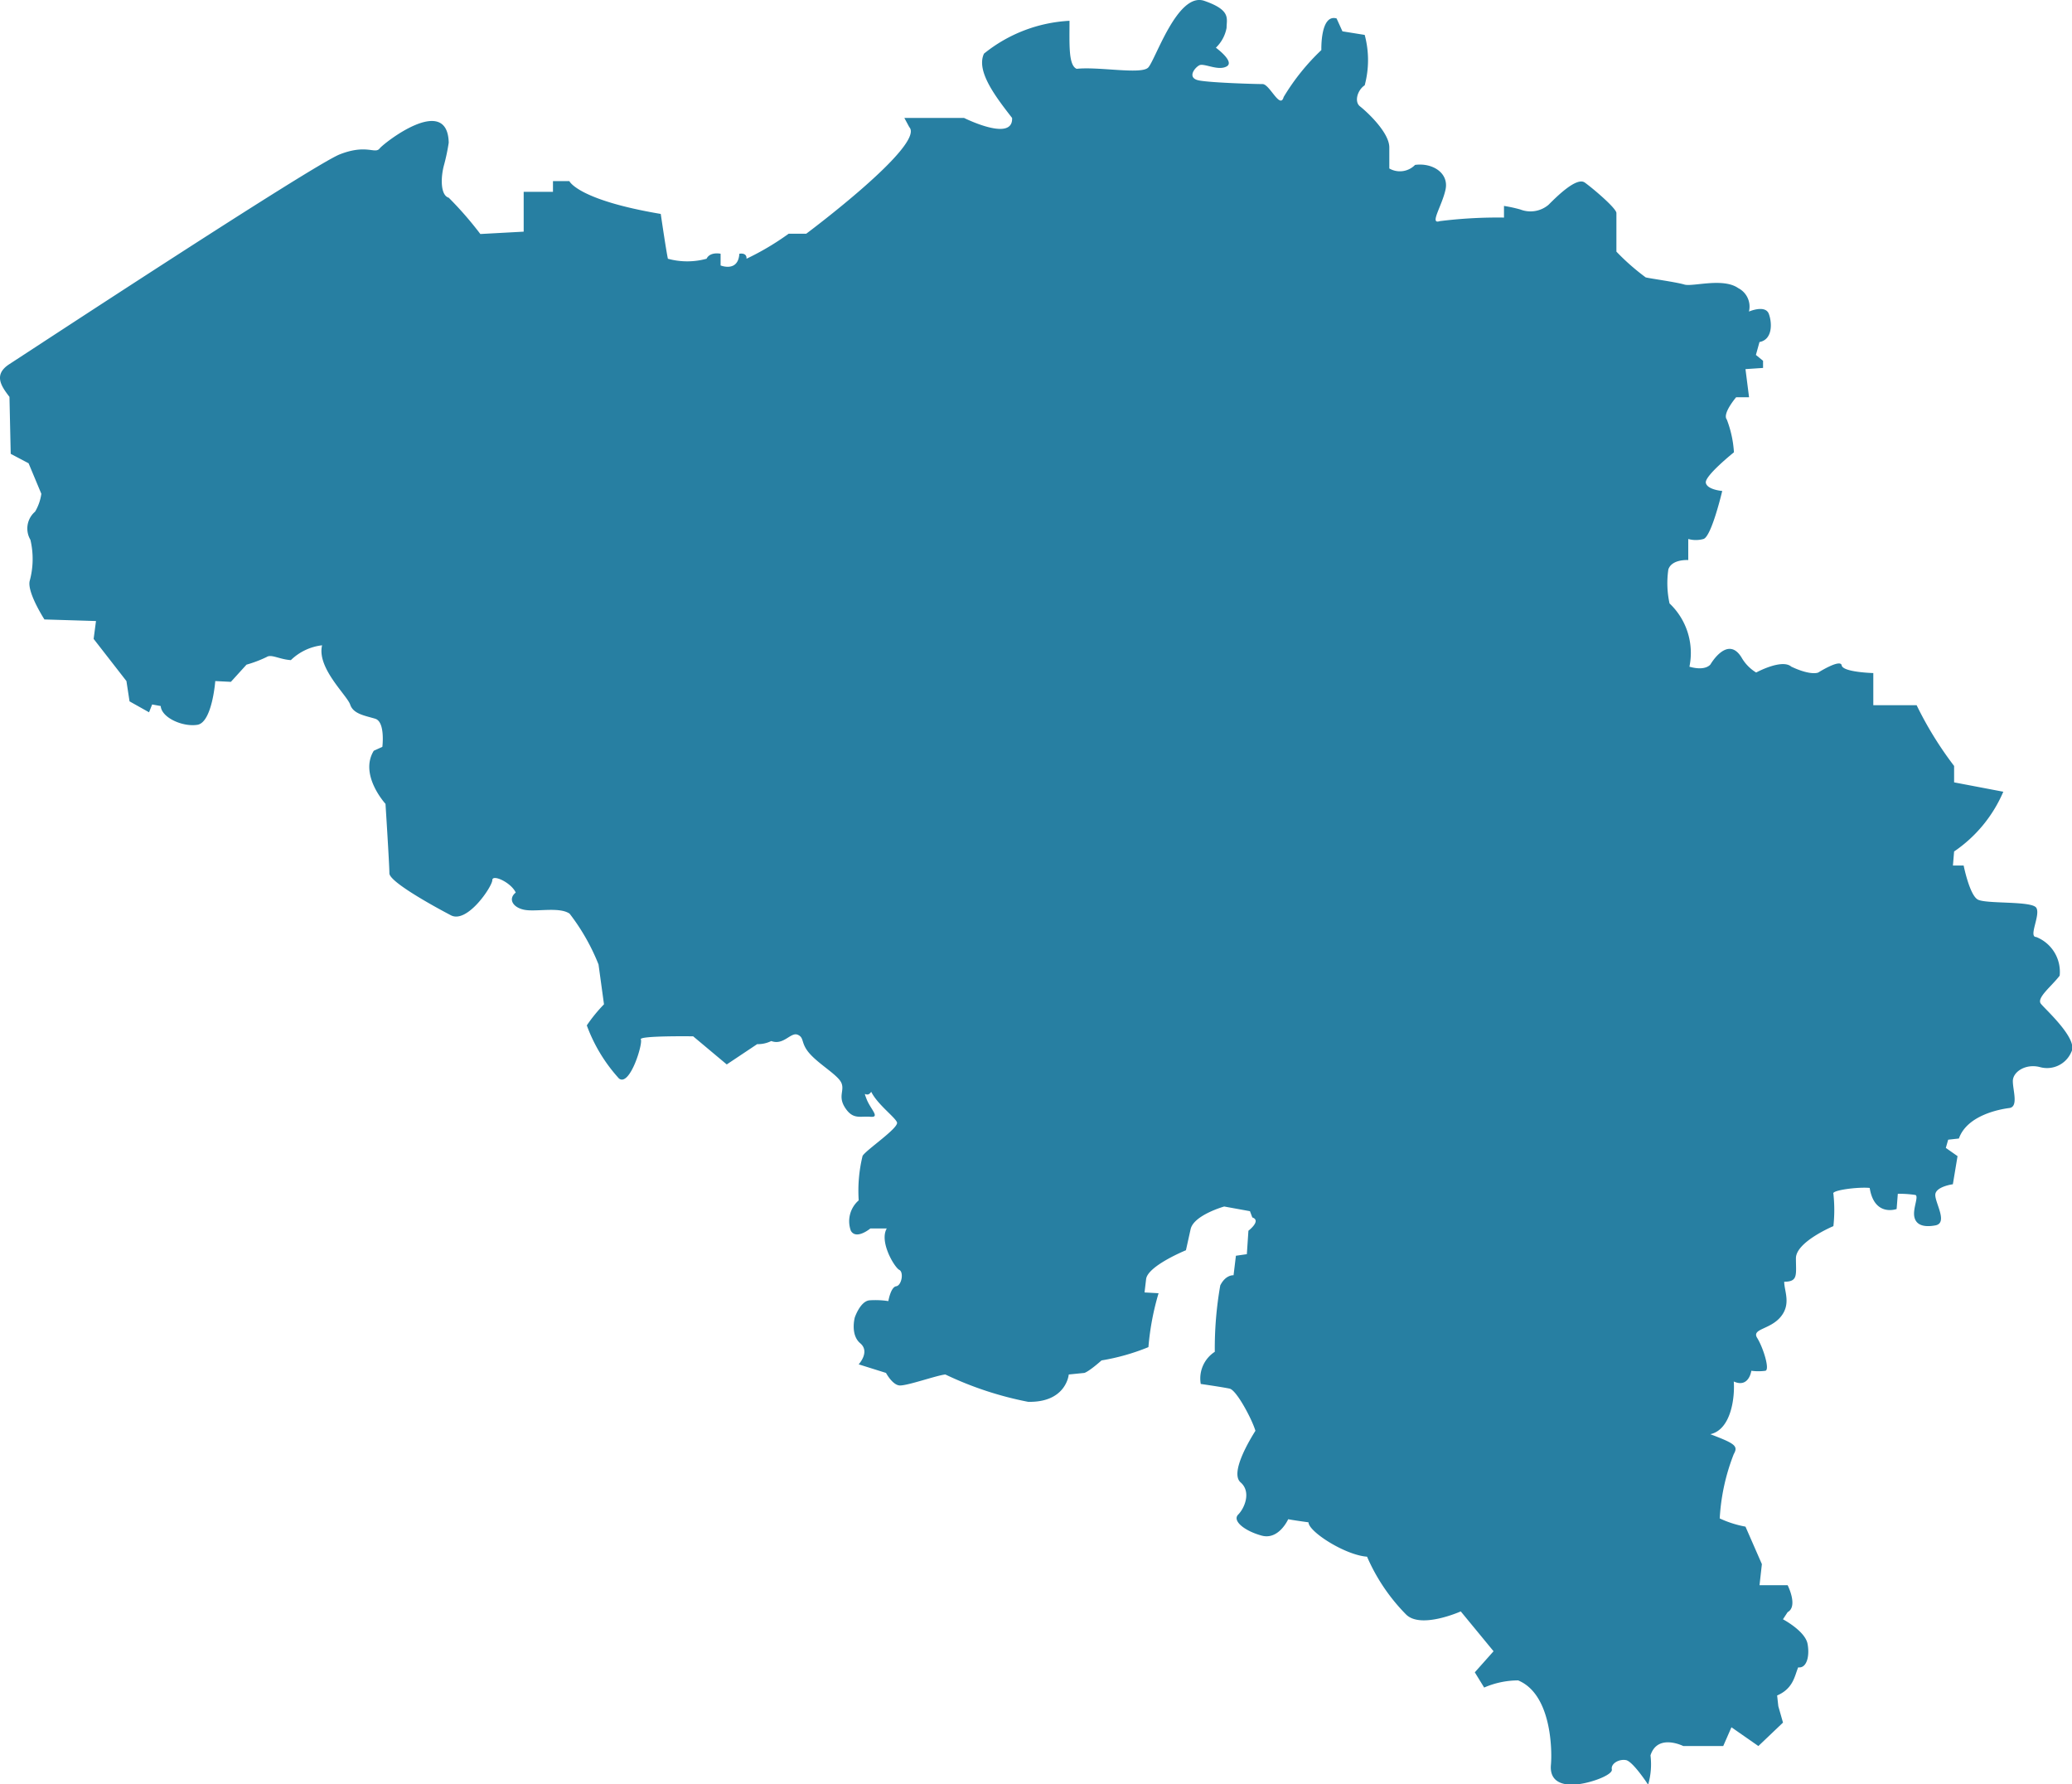 <svg xmlns="http://www.w3.org/2000/svg" xmlns:xlink="http://www.w3.org/1999/xlink" width="58" height="49.928" viewBox="0 0 58 49.928">
  <defs>
    <clipPath id="clip-path">
      <rect id="Rectangle_314" data-name="Rectangle 314" width="58" height="49.928" fill="#277fa2"/>
    </clipPath>
  </defs>
  <g id="Group_72" data-name="Group 72" clip-path="url(#clip-path)">
    <path id="Path_521" data-name="Path 521" d="M.265,11.106c-.23-.3-.459-.623,0-.918S8.757,4.614,9.511,4.319s.984,0,1.115-.164,1.9-1.541,1.935-.164a5.57,5.57,0,0,1-.131.623c-.1.361-.1.853.131.918a9.92,9.92,0,0,1,.885,1.016l1.213-.066V5.368h.82v-.3h.459s.23.525,2.558.918c.164,1.115.2,1.254.2,1.254a2.042,2.042,0,0,0,1.082,0c.1-.205.393-.14.393-.14v.328s.492.2.525-.328c.23-.033.2.14.2.14a7.524,7.524,0,0,0,1.18-.7h.492s3.344-2.492,2.885-2.984L25.315,3.3h1.672s1.377.689,1.344,0c-.459-.59-1.016-1.312-.787-1.8A4.147,4.147,0,0,1,29.938.581c0,.656-.033,1.246.2,1.344.623-.066,1.8.164,2-.033s.82-2.131,1.574-1.869.623.492.623.754a1.025,1.025,0,0,1-.3.557s.542.393.3.525-.632-.1-.763-.033-.361.361,0,.426,1.574.1,1.771.1.492.721.59.361A6.213,6.213,0,0,1,36.988,1.4s-.033-1.016.426-.885l.164.361.623.1a2.712,2.712,0,0,1,0,1.41c-.2.131-.3.459-.131.59s.82.721.82,1.148v.59a.594.594,0,0,0,.721-.1c.492-.066.951.23.853.689s-.459.984-.164.885a13.042,13.042,0,0,1,1.8-.1V5.762a3.93,3.93,0,0,1,.459.1.782.782,0,0,0,.787-.131c.23-.23.787-.787,1.016-.623s.885.721.885.853V7.041a6.377,6.377,0,0,0,.82.721c.131.033.853.131,1.082.2s1.082-.2,1.508.1a.581.581,0,0,1,.3.656s.459-.2.557.066.1.721-.262.787l-.1.361.2.164v.2l-.492.033.1.787h-.361s-.393.459-.262.623a3.076,3.076,0,0,1,.2.918s-.82.656-.787.852.459.23.459.23-.3,1.279-.525,1.344a.79.79,0,0,1-.426,0v.59s-.459-.033-.557.262a2.657,2.657,0,0,0,.033.951,1.907,1.907,0,0,1,.557,1.771c.459.131.59-.066.59-.066s.492-.853.885-.164a1.179,1.179,0,0,0,.393.393s.721-.393.984-.164c.557.262.754.164.754.164s.623-.393.656-.2.885.215.885.215v.9h1.213a10.048,10.048,0,0,0,1.049,1.7v.459l1.377.262a3.85,3.85,0,0,1-1.377,1.672l-.033.393h.3s.164.82.393.951,1.508.033,1.639.23-.23.82,0,.82a1.048,1.048,0,0,1,.656,1.082c-.23.3-.656.623-.525.787s1.049.984.853,1.344a.738.738,0,0,1-.885.426c-.394-.1-.754.131-.754.393s.164.721-.1.754-1.18.2-1.41.853l-.3.033-.066.23.328.23-.131.787s-.492.066-.492.3.361.787,0,.852-.557-.033-.59-.262.131-.557.033-.59a3.027,3.027,0,0,0-.492-.033l-.033.426s-.623.23-.754-.59c-.328-.033-1.082.066-1.016.164a4.149,4.149,0,0,1,0,.905s-1.049.439-1.049.9.066.656-.328.656c0,.262.2.623-.1.984s-.82.328-.656.59.361.885.23.918a1.485,1.485,0,0,1-.394,0s-.066.492-.492.3c.033.426-.066,1.344-.656,1.475.689.262.787.328.656.557a5.793,5.793,0,0,0-.393,1.8,2.958,2.958,0,0,0,.721.23l.459,1.049-.066.59h.787s.3.59,0,.754l-.131.2s.623.328.689.689-.033.689-.262.656c-.1.23-.131.59-.59.787l.033.3.131.459-.689.656-.754-.525-.23.525H47.119s-.721-.361-.918.262a2.046,2.046,0,0,1-.066.82s-.426-.656-.623-.689-.426.1-.393.262-.689.426-1.115.426-.623-.2-.59-.557.033-1.967-.918-2.361a2.413,2.413,0,0,0-.951.2l-.262-.426.525-.59-.918-1.115s-1.115.5-1.53.087a5.283,5.283,0,0,1-1.093-1.618c-.612-.044-1.639-.7-1.639-.962-.481-.066-.568-.087-.568-.087s-.262.59-.743.459-.831-.415-.656-.59.372-.634.066-.9.262-1.2.415-1.443c-.087-.306-.525-1.137-.721-1.18s-.809-.131-.809-.131a.889.889,0,0,1,.393-.9,10.191,10.191,0,0,1,.153-1.858c.153-.306.372-.284.372-.284l.066-.546.306-.044.044-.656s.372-.284.109-.372l-.066-.175-.721-.131s-.852.24-.94.634l-.131.59s-1.071.437-1.115.809l-.044.372.393.022a7.416,7.416,0,0,0-.284,1.508,6.041,6.041,0,0,1-1.312.372c-.372.328-.481.35-.481.35l-.437.044s-.066.787-1.137.765a9.611,9.611,0,0,1-2.317-.765c-.24.022-1.093.328-1.29.306s-.372-.35-.372-.35l-.765-.24s.328-.35.044-.59-.153-.721-.153-.721.153-.459.415-.481a2.425,2.425,0,0,1,.525.022s.066-.393.219-.415.219-.393.087-.459-.568-.787-.35-1.159h-.459s-.393.328-.546.066a.774.774,0,0,1,.219-.852,4.11,4.11,0,0,1,.109-1.246c.109-.175,1.027-.787.962-.94s-.546-.5-.721-.853c-.131.2-.24-.087-.131.2s.393.525.109.5-.481.087-.7-.24-.022-.481-.109-.7-.59-.5-.874-.809-.153-.459-.35-.546-.393.306-.743.175a.841.841,0,0,1-.394.087l-.852.568-.94-.787s-1.53-.022-1.465.087-.306,1.333-.612,1.093a4.5,4.5,0,0,1-.9-1.486,4.369,4.369,0,0,1,.481-.59l-.153-1.115a5.863,5.863,0,0,0-.809-1.421c-.284-.2-.94-.044-1.268-.109s-.459-.309-.24-.482c-.131-.283-.656-.523-.656-.348s-.7,1.224-1.159.984S10.9,24.681,10.9,24.44s-.109-1.945-.109-1.945-.743-.809-.328-1.486l.24-.109s.087-.7-.2-.787-.612-.131-.7-.394-.94-1.027-.787-1.661a1.5,1.5,0,0,0-.874.415c-.328-.022-.546-.175-.678-.087A3.463,3.463,0,0,1,6.9,18.6l-.437.481-.437-.022s-.087,1.158-.5,1.224-1.006-.2-1.027-.525l-.24-.044-.087.219-.546-.306-.087-.568-.918-1.18.066-.5-1.443-.044s-.481-.743-.415-1.071a2.324,2.324,0,0,0,.022-1.159.621.621,0,0,1,.131-.787,1.336,1.336,0,0,0,.175-.5L.8,12.964.3,12.7Z" transform="translate(0 0.001)" fill="#277fa2"/>
  </g>
</svg>
